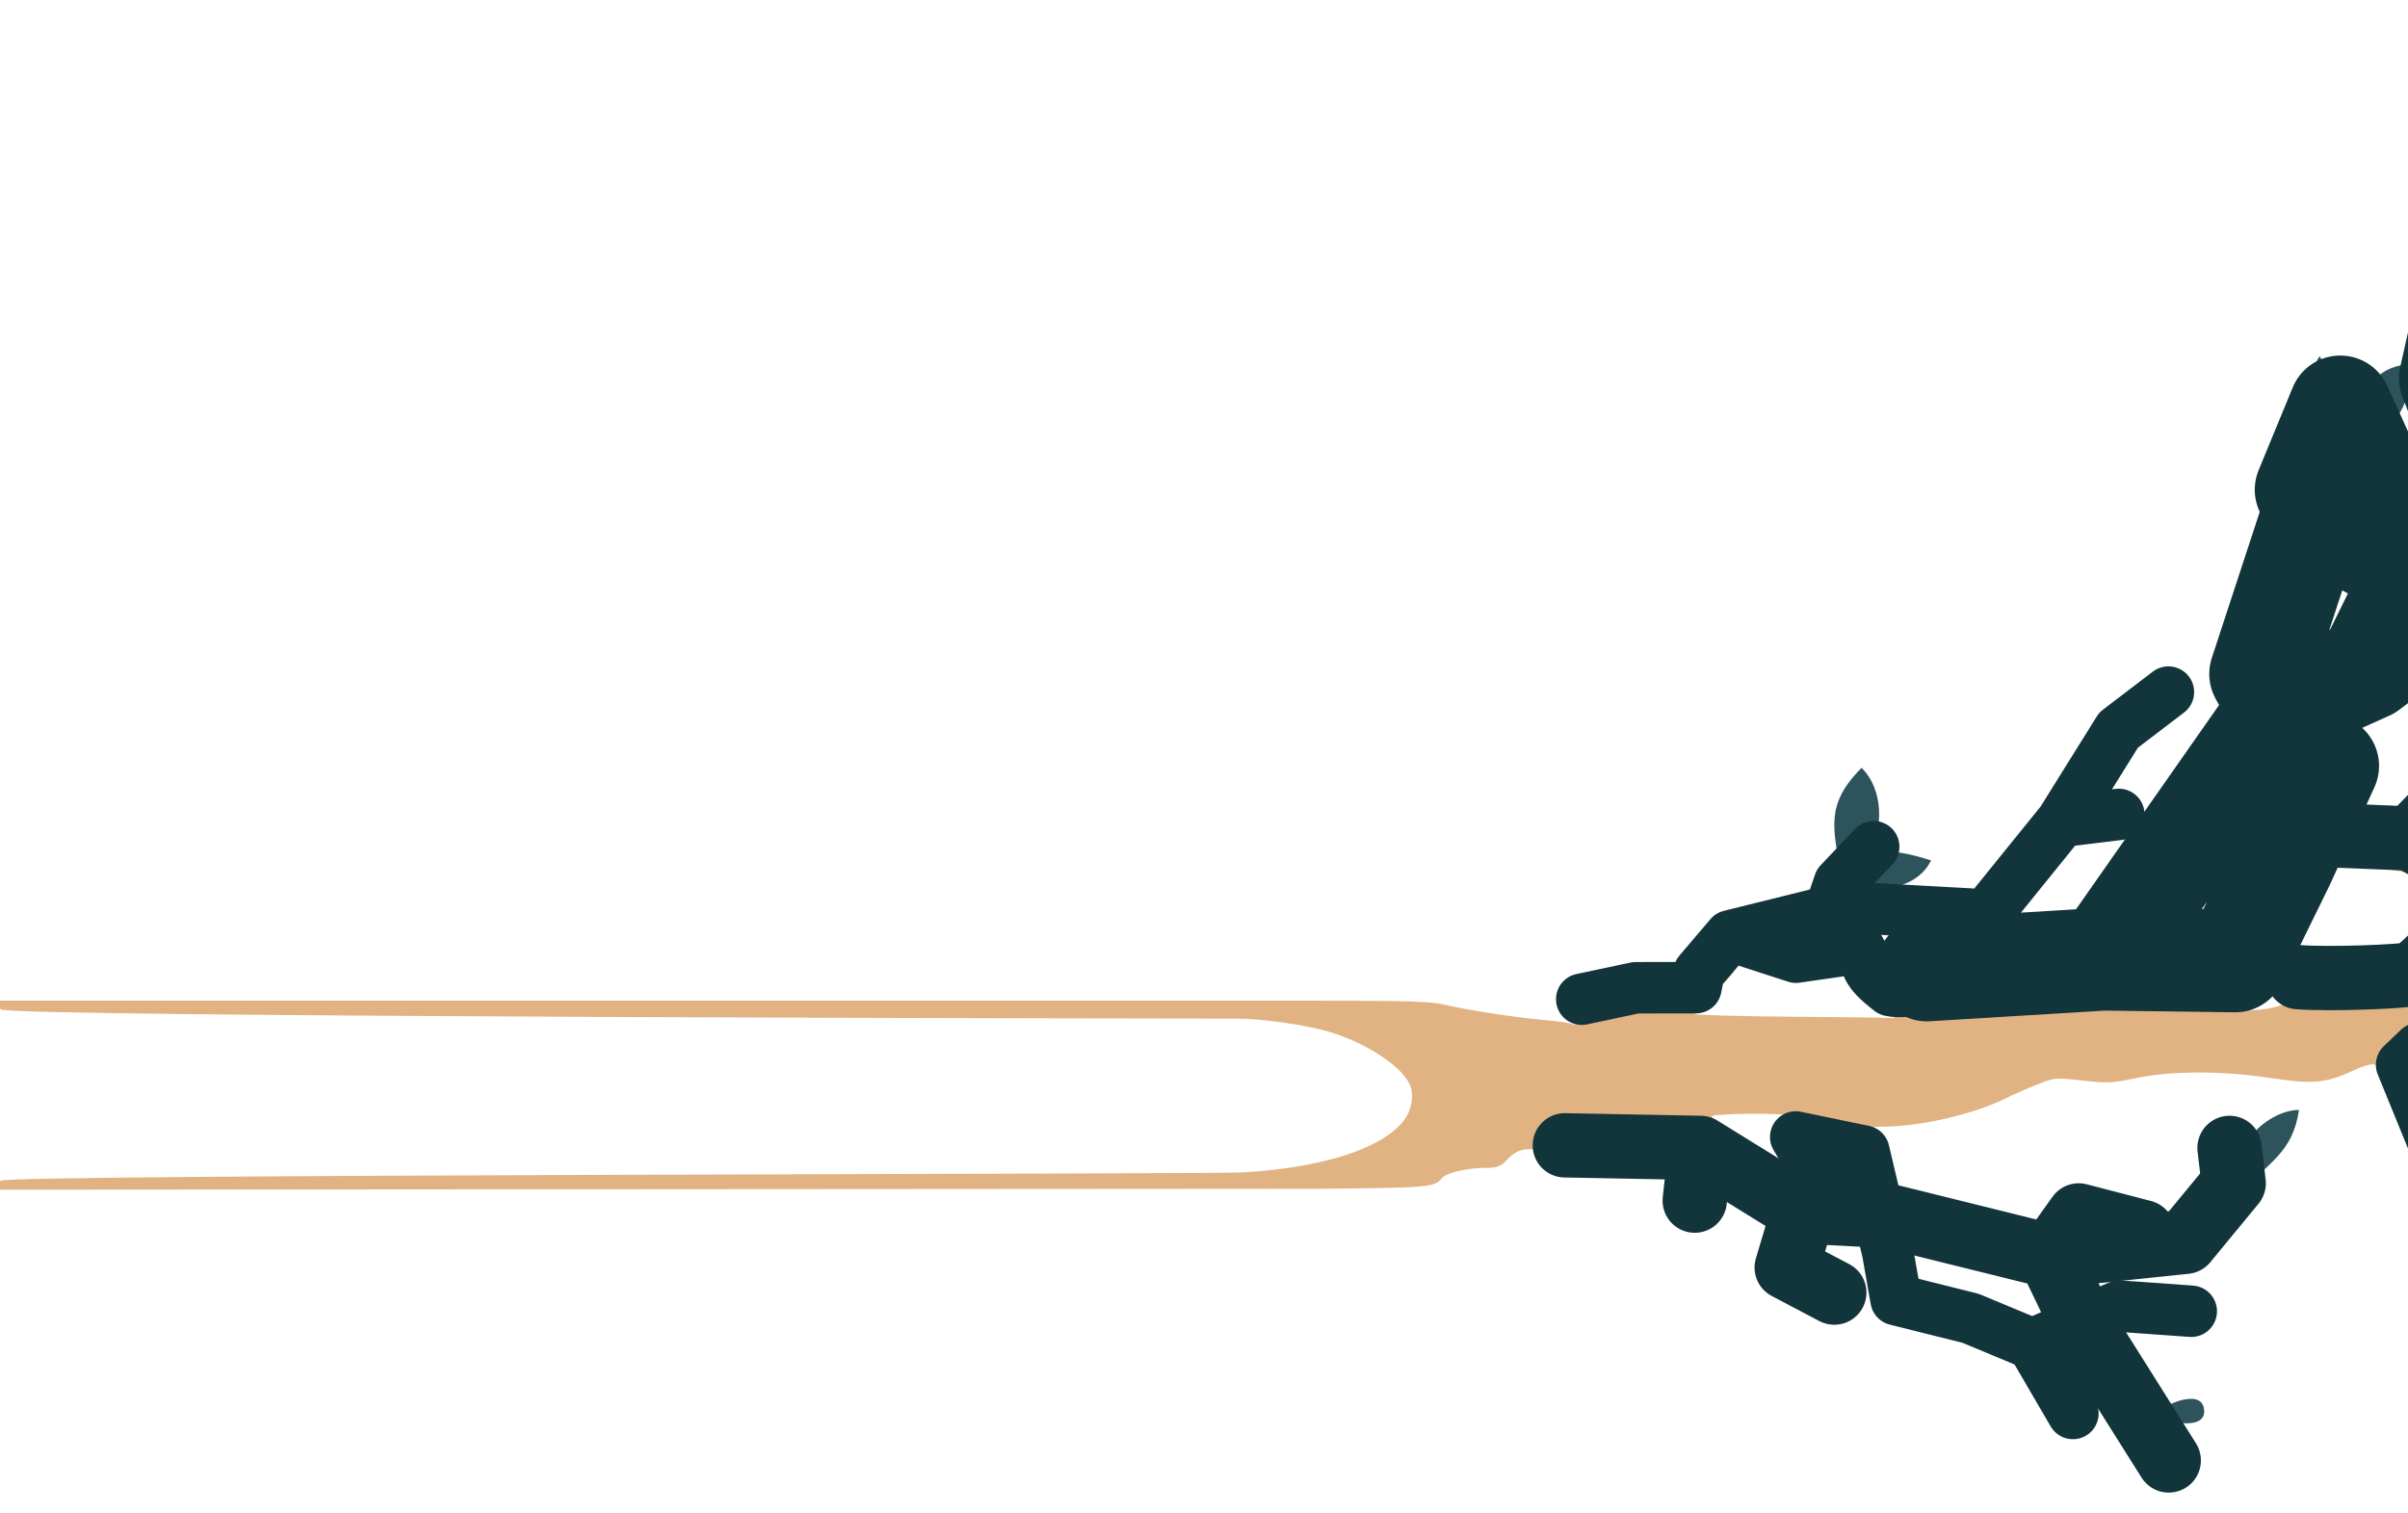 <svg width="936" height="588" viewBox="0 0 936 588" fill="none" xmlns="http://www.w3.org/2000/svg">
<g clip-path="url(#clip0_1494_4924)">
<path opacity="0.994" d="M1078.68 562.77C1077.41 559.595 1075.31 555.78 1074.02 554.294C1072.73 552.808 1064.33 546.219 1055.34 539.652C1046.35 533.085 1033.53 522.789 1026.85 516.77C1012.39 503.756 1006.99 500.118 999.017 498.043C994.221 496.794 986.5 496.748 986.5 497.969C986.5 498.107 988.286 502.03 990.469 506.688C995.445 517.307 997.663 525.626 996.859 530.655C995.954 536.312 992.5 535.305 992.5 529.383C992.5 528.311 991.825 527.174 991 526.858C990.175 526.541 989.49 525.543 989.478 524.639C989.44 521.783 985.789 514.767 979.112 504.722C975.557 499.373 970.079 489.685 966.938 483.194C963.016 475.085 960.224 470.625 958.02 468.944C956.255 467.598 954.372 466.496 953.836 466.496C953.299 466.496 951.006 464.909 948.74 462.97C944.034 458.941 941.988 454.925 933.979 433.996C927.899 418.107 925.683 414.039 922.678 413.253C921.656 412.986 917.986 414.095 914.522 415.718C904.08 420.61 899.132 421.065 883 418.617C863.946 415.724 844.067 415.727 830.192 418.624C820.841 420.577 819.121 420.653 809.351 419.552C798.788 418.362 798.645 418.374 791.851 421.065C788.083 422.558 782.525 425.002 779.5 426.497C766.811 432.769 746.389 437.476 731.809 437.49C728.404 437.493 725.338 437.949 724.996 438.503C724.653 439.057 725.934 440.983 727.842 442.782C730.577 445.361 731.449 447.106 731.96 451.025C733.018 459.125 733.376 460.194 736.119 463.455C739.824 467.857 742.679 469.072 754.835 471.418C760.73 472.556 772.777 475.303 781.608 477.523L797.664 481.56L801.117 478.528C805.036 475.086 806.522 474.887 812.5 476.996C814.838 477.821 820.043 478.496 824.067 478.496C830.786 478.496 833.775 479.555 832.017 481.312C830.758 482.57 819.056 481.755 812.678 479.966C806.763 478.306 806.267 478.301 804.686 479.882C803.308 481.261 803.247 481.721 804.353 482.405C808.16 484.759 832.512 484.668 840.5 482.27C842.815 481.575 847.647 477.639 854.775 470.641L865.55 460.062L864.896 454.279C864.337 449.334 864.478 448.496 865.871 448.496C866.813 448.496 867.5 449.309 867.5 450.425C867.5 451.485 868.063 452.948 868.75 453.675C869.438 454.401 870.097 456.667 870.216 458.708C870.411 462.065 869.997 462.733 865.899 465.676C862.469 468.139 860.526 470.677 857.915 476.106C856.017 480.052 853.91 483.709 853.232 484.232C852.554 484.755 843.675 486.862 833.5 488.912C808.131 494.026 803.967 495.068 804.212 496.246C804.328 496.806 805.537 499.784 806.899 502.863L809.375 508.462L814.688 505.989C820.925 503.085 829.254 502.712 839.589 504.874C847.69 506.569 850.72 508.108 850.301 510.313C850.028 511.749 847.923 512.112 835.991 512.785C819.507 513.714 815.5 514.252 815.5 515.535C815.5 516.057 818.772 520.88 822.772 526.254C826.771 531.628 831.51 538.624 833.303 541.801C836.238 547.002 836.716 547.423 838.103 546.036C840.67 543.469 841.02 544.314 838.5 546.996C837.007 548.585 836.64 549.496 837.492 549.496C838.23 549.496 838.572 549.757 838.254 550.076C837.935 550.395 838.762 553.857 840.093 557.77C841.564 562.095 842.152 565.244 841.594 565.803C840.212 567.184 839.16 566.129 836.626 560.819C828.157 543.071 825.331 538.825 813.794 526.519L806.785 519.042L802.602 521.81C795.924 526.229 795.673 527.886 800.433 536.141C804.651 543.458 805.577 547.496 803.035 547.496C802.23 547.496 801.036 546.483 800.382 545.246C798.634 541.936 790.71 531.772 787.709 528.989C780.868 522.645 753.348 512.507 740.5 511.598L732 510.996L731.293 506.496C730.904 504.021 729.942 496.852 729.155 490.564C728.144 482.493 727.253 478.789 726.124 477.963C725.244 477.319 720.181 476.488 714.874 476.114C703.668 475.327 702.961 475.674 699.533 483.641C696.098 491.625 696.824 493.516 704.5 496.575C708.359 498.113 711.131 499.842 711.323 500.831C711.784 503.205 710.012 502.927 700.982 499.21C693.358 496.071 692.985 495.768 692.668 492.46C692.485 490.555 693.135 486.354 694.113 483.125C695.849 477.391 695.845 477.221 693.945 475.825C689.112 472.273 671.448 463.496 669.132 463.496C667.718 463.496 664.741 464.445 662.515 465.605C659.25 467.307 658.182 467.477 656.984 466.483C656.168 465.805 655.5 464.467 655.5 463.508C655.5 461.1 651.906 456.757 648.42 454.955C645.148 453.263 632.736 450.955 621.5 449.949C617.375 449.579 609.643 448.439 604.319 447.415C593.232 445.282 589.801 445.863 585.306 450.636C582.957 453.131 581.871 453.502 576.806 453.54C569.785 453.593 561.625 455.61 560.109 457.666C557.616 461.047 554.922 461.274 513 461.634L0.5 461.996V459.496C0.5 457.008 471.058 456.993 483 456.28C514.286 454.412 536.977 447.158 545.864 436.183C549.415 431.798 550.415 425.167 548.178 420.841C544.227 413.2 529.459 403.989 514.959 400.121C505.86 397.694 489.949 395.508 481.332 395.502C472.037 395.494 0.5 394.982 0.5 391.889V389.496L512.75 389.511C547.519 389.522 556.151 389.802 561.5 391.084C570.052 393.134 589.844 396.165 600.5 397.057C605.175 397.449 610.084 398.174 611.409 398.668C614.187 399.705 621.285 396.449 638 386.467C651.664 378.308 653.123 377.124 657.003 371.058C662.97 361.731 670.215 357.624 678.363 358.951C680.887 359.362 682.968 359 685.164 357.77C686.904 356.794 690.16 354.978 692.398 353.734C694.636 352.49 699.4 350.858 702.984 350.106C710.295 348.574 712.233 347.335 714.103 342.996C715.447 339.881 719.568 334.976 722.961 332.454C724.589 331.244 724.509 331.591 722.494 334.496C721.158 336.421 719.488 338.591 718.783 339.318C717.407 340.735 717.366 340.848 717.01 344.214C716.831 345.917 717.5 346.654 719.888 347.385C724.285 348.73 764.437 350.979 768.026 350.081C769.687 349.665 772.766 347.327 775 344.786C777.2 342.283 782.434 336.406 786.631 331.725C790.829 327.044 796.679 319.21 799.631 314.316C802.584 309.421 808.455 300.14 812.677 293.691L820.354 281.965L830.858 275.629C836.636 272.144 841.873 269.609 842.496 269.994C844.185 271.038 841.107 274.068 833.147 279.198C823.616 285.341 821.993 287.343 815.348 301.146C808.019 316.372 807.972 317.007 814.25 316.026C821.84 314.839 822.919 314.904 823.258 316.568C823.654 318.514 819.562 320.496 815.149 320.496C810.469 320.496 804.017 325.012 796.455 333.58C785.487 346.009 782.728 349.801 779.629 356.708C777.992 360.358 775.745 363.83 774.637 364.423C773.099 365.246 769.122 364.811 757.812 362.585C724.858 356.098 718.179 355.97 704.579 361.561C693.339 366.183 692.681 368.046 702.615 367.123C706.677 366.746 713.245 366.162 717.211 365.825L724.422 365.213L727.838 372.71C731.705 381.195 740.971 391.496 744.737 391.496C746.002 391.496 748.916 389.541 751.62 386.878C756.569 382.003 759.149 381.658 757.462 386.097C756.146 389.558 756.251 390.496 757.956 390.496C760.599 390.496 782.246 381.693 786.459 378.905C790.21 376.422 801.061 364.656 825.863 336.174C830.738 330.576 843.93 314.521 855.178 300.496L875.629 274.996L875.039 269.461C874.496 264.362 874.77 263.318 878.517 256.205C883.143 247.426 886.5 235.588 886.5 228.058C886.5 224.312 887.396 221.07 889.842 215.966C891.68 212.13 893.501 207.305 893.888 205.244C894.796 200.404 897.5 200.075 897.5 204.805C897.5 210.696 899.271 211.904 908.327 212.194C913.261 212.352 918.315 213.194 921.43 214.378C924.219 215.437 926.746 215.907 927.046 215.422C927.613 214.505 918.522 187.265 916.104 182.635C915.346 181.184 914.234 178.759 913.634 177.246C912.966 175.563 911.788 174.496 910.598 174.496C907.752 174.496 903.179 178.741 900.418 183.946C899.09 186.448 897.665 188.496 897.252 188.496C896.012 188.496 896.473 181.173 897.87 178.654C899.186 176.282 907.117 169.496 908.573 169.496C909.009 169.496 909.651 168.484 910 167.246C911.344 162.477 912.763 159.541 913.503 159.998C913.927 160.26 914.588 162.167 914.972 164.235C915.356 166.304 916.527 169.571 917.573 171.496C918.62 173.421 921.084 180.396 923.049 186.996C927.225 201.021 930.123 207.746 933.929 212.246C939.096 218.356 942.994 216.078 948.919 203.489C950.858 199.368 953.831 193.521 955.525 190.496C959.171 183.989 959.081 181.762 954.448 163.793C950.558 148.706 950.644 142.497 955.044 121.173C956.993 111.726 958.48 102.871 958.35 101.496C958.017 97.993 961.964 91.496 964.425 91.496C965.702 91.496 964.459 101.508 962.31 108.496C961.212 112.071 959.928 117.471 959.458 120.496C958.987 123.521 958.097 128.696 957.478 131.996C956.86 135.296 956.499 141.632 956.677 146.075C956.981 153.68 957.249 154.523 961.25 160.481C964.141 164.785 965.5 167.878 965.5 170.153C965.5 172.19 965.988 173.475 966.75 173.441C967.438 173.411 971.725 168.686 976.277 162.941C984.142 153.015 986.5 150.9 986.5 153.768C986.5 155.944 979.297 166.121 972.245 173.907C968.535 178.003 965.5 181.611 965.5 181.925C965.5 182.239 968.425 182.496 972 182.496C975.575 182.496 978.5 182.914 978.5 183.425C978.5 183.936 975.913 184.886 972.75 185.535C968.039 186.501 966.242 187.501 962.802 191.068C959.969 194.007 958.398 196.653 957.97 199.209C956.428 208.421 954.453 213.171 949.989 218.401C944.645 224.661 942.052 229.448 941.067 234.87C940.371 238.702 940.393 238.737 943.181 238.187C944.732 237.881 948.475 236.851 951.5 235.897C955.699 234.573 960.713 234.149 972.691 234.103C981.32 234.071 988.715 234.378 989.124 234.787C991.071 236.734 986.423 237.772 971.942 238.624C961.407 239.244 955.091 240.071 952.885 241.118C949.302 242.818 939.055 251.124 928.044 261.253C923.272 265.644 918.179 269.067 911.817 272.162C906.718 274.643 901.362 277.603 899.915 278.741C895.413 282.283 891.5 288.516 891.5 292.146C891.5 296.32 889.703 296.494 888.183 292.467C887.554 290.801 886.504 289.564 885.849 289.717C884.385 290.06 872.5 308.03 872.5 309.901C872.5 311.622 881.424 315.496 885.388 315.496C889.049 315.496 893.199 313.723 893.917 311.852C894.207 311.097 893.988 309.28 893.431 307.815C892.874 306.35 892.673 304.487 892.985 303.674C893.452 302.458 893.954 302.574 895.823 304.33L898.094 306.463L899.293 301.98C900.575 297.187 901.97 296.252 903 299.496C903.349 300.596 904.392 301.503 905.317 301.512C906.243 301.519 907.656 301.942 908.457 302.448C909.624 303.187 908.979 304.24 905.207 307.753C899.438 313.125 899.222 315.079 904.25 316.417C912.843 318.704 916.11 318.725 924.065 316.542C935.227 313.48 940.924 310.092 949.5 301.419C958.039 292.783 960.017 291.496 964.753 291.496C969.117 291.496 977.654 288.951 984 285.757C989.671 282.903 1003.02 269.857 1005.94 264.311C1007.87 260.663 1007.87 260.589 1005.94 256.919C1004.41 254.004 1004.28 253.113 1005.33 252.745C1007.66 251.923 1029.44 226.245 1031.62 221.749C1033.27 218.334 1033.83 214.788 1034.25 204.925C1034.93 189.229 1036.77 188.464 1037.5 203.576C1038.05 214.857 1038.57 216.496 1041.62 216.496C1043.55 216.496 1043.56 216.591 1041.89 219.405C1040.95 221.005 1036.16 226.722 1031.24 232.11C1026.33 237.499 1021.07 243.727 1019.54 245.952C1016.47 250.442 1014.62 255.161 1016.35 254.091C1018.34 252.859 1041.07 227.025 1055.33 209.796C1063.51 199.898 1071.98 190.75 1075.27 188.251C1082.12 183.043 1084.55 179.042 1088.47 166.496C1090.1 161.271 1093.7 153.053 1096.47 148.234C1099.87 142.305 1101.5 138.344 1101.5 135.984C1101.5 132.962 1101.82 132.496 1103.92 132.496C1105.25 132.496 1106.49 132.968 1106.68 133.546C1107.36 135.579 1116.65 124.938 1119.81 118.513C1122.65 112.717 1123 111.065 1123 103.342C1123 94.774 1124.03 90.974 1125.17 95.331C1125.98 98.456 1127.52 97.599 1130.21 92.52C1134.02 85.307 1132.94 78.971 1126.96 73.496C1123.83 70.628 1118.5 63.607 1118.5 62.346C1118.5 60.418 1120.6 61.835 1126.89 67.996C1130.53 71.571 1134.12 74.496 1134.86 74.496C1135.6 74.496 1138.96 71.398 1142.33 67.611C1147.26 62.063 1150.21 59.815 1157.54 56.032C1166.26 51.528 1170.49 47.501 1170.5 43.692C1170.5 42.975 1171.85 40.95 1173.5 39.192C1176.76 35.711 1177.41 36.829 1174.93 41.636C1172.3 46.711 1173.41 47.547 1180.43 45.779C1183.77 44.938 1186.5 43.929 1186.5 43.537C1186.5 43.145 1188.3 42.754 1190.5 42.667C1197.65 42.387 1194.78 44.885 1185 47.454C1179.33 48.943 1165.4 56.071 1155.96 62.304C1146.4 68.626 1142.92 73.33 1138.57 85.826C1134.84 96.565 1134.71 98.509 1137.75 98.461C1140.86 98.412 1143.63 96.641 1147.4 92.307C1150.87 88.312 1153.52 87.189 1163.5 85.483C1172.39 83.963 1177.28 80.514 1195.64 62.81L1211 47.996L1221 44.361C1226.5 42.361 1233.36 39.964 1236.24 39.034C1239.12 38.104 1241.73 36.928 1242.05 36.42C1243.08 34.743 1246.36 35.459 1247.93 37.706C1248.79 38.921 1249.15 40.232 1248.74 40.62C1247.85 41.467 1231.34 48.214 1226.75 49.605C1224.96 50.147 1223.5 51.019 1223.5 51.543C1223.5 52.067 1222.49 52.499 1221.25 52.503C1218.86 52.51 1215.36 54.565 1211.49 58.246C1210.19 59.484 1208.63 60.496 1208.03 60.496C1206.72 60.496 1198.01 69.442 1194.08 74.815C1189.64 80.894 1184 84.272 1172.03 88.007C1156.76 92.775 1152.8 95.5 1146.13 105.834C1142.61 111.299 1138.47 116.112 1134.35 119.534C1114.57 135.968 1110.45 140.711 1104.7 153.648C1102.65 158.239 1099.26 165.065 1097.15 168.816L1093.32 175.635L1096.05 179.57C1097.55 181.734 1100.29 184.441 1102.14 185.585C1105.55 187.692 1118.01 190.398 1124.6 190.461C1129.23 190.506 1134.33 187.086 1137.16 182.04C1140.11 176.767 1144.5 158.841 1144.5 152.027C1144.5 145.295 1146.56 144.523 1149.25 150.246C1152 156.113 1154.67 155.822 1160.86 148.978C1173.04 135.501 1183.3 125.64 1187.21 123.643C1192.62 120.885 1195.79 120.941 1208 124.007C1219.93 127.004 1223.58 126.662 1230.5 121.905C1237.3 117.223 1239.85 117.369 1235.33 122.182C1233.16 124.489 1233.16 124.496 1235.22 124.496C1236.36 124.496 1240.6 123.059 1244.65 121.302C1251.09 118.503 1253.33 118.063 1262.75 117.74C1268.66 117.537 1273.5 117.758 1273.5 118.23C1273.5 118.703 1270.38 119.625 1266.56 120.28C1262.74 120.934 1257.06 122.601 1253.93 123.983C1250.81 125.365 1246.48 126.496 1244.32 126.496C1236.42 126.496 1231.23 128.427 1227.26 132.842C1223.61 136.893 1223.33 137.009 1215.86 137.505C1209.04 137.958 1207.61 137.726 1202.74 135.369C1199.73 133.916 1196.18 131.549 1194.84 130.111C1193.51 128.673 1192.03 127.496 1191.56 127.496C1188.94 127.496 1178.12 137.401 1172.61 144.851C1168.48 150.427 1164.46 154.565 1160.87 156.953C1154.82 160.97 1149.85 167.835 1148.95 173.423C1147.88 180.026 1145.49 185.125 1140.98 190.409C1138.52 193.297 1136.5 195.994 1136.5 196.404C1136.5 196.813 1137.59 198.174 1138.93 199.428C1141.13 201.497 1142.12 201.675 1149.7 201.352C1157.51 201.02 1158.53 200.709 1165.29 196.627C1169.26 194.224 1175.32 191.12 1178.76 189.73L1185 187.203L1189.5 189.046C1194.32 191.018 1207.38 191.617 1213.06 190.126L1216.12 189.323V194.41C1216.12 197.207 1216.09 199.496 1216.06 199.496C1216.03 199.495 1213.61 198.586 1210.68 197.475C1206.28 195.802 1204.7 195.635 1201.48 196.502C1199.34 197.078 1196.93 198.212 1196.12 199.023C1193.87 201.271 1192.63 200.824 1190.33 196.94C1189.18 194.984 1187.73 193.606 1187.12 193.878C1172.16 200.49 1165.86 203.121 1160.5 204.995C1156.92 206.246 1152.07 207.999 1149.71 208.892C1145.55 210.464 1145.18 210.434 1138.21 207.952C1112.08 198.658 1107.23 197.377 1100.76 198.064C1094.78 198.699 1094.38 198.598 1090.98 195.611C1086.65 191.816 1085.6 191.775 1079.37 195.165C1074.77 197.667 1068.5 205.45 1068.5 208.653C1068.5 209.273 1064.27 214.104 1059.1 219.388C1041 237.894 1010.15 273.947 1010.78 275.869C1011.51 278.091 1019.05 279.792 1028.29 279.82C1036.18 279.844 1037.53 280.084 1037.28 281.418C1036.82 283.791 1028.55 285.291 1015.33 285.4C1004.3 285.491 1003.48 285.639 1000.58 288.085C995.838 292.072 996.57 293.072 1005.25 294.468C1022.39 297.225 1029.14 300.772 1035.15 310.169C1038.76 315.807 1043.47 319.486 1047.1 319.492C1048.38 319.494 1051.5 317.06 1055.1 313.246C1061.83 306.118 1067.35 303.444 1075 303.599C1079.4 303.689 1079.63 303.79 1076.89 304.443C1072.49 305.494 1062.36 311.469 1063.06 312.6C1063.39 313.12 1063.05 313.422 1062.32 313.271C1061.46 313.091 1061 314.035 1061 315.996C1061 318.907 1061.67 319.333 1083.5 330.27C1106.58 341.834 1119.77 347.496 1123.62 347.496C1126.06 347.496 1143.11 340.862 1160.28 333.231C1171.32 328.323 1174 327.876 1171.87 331.294C1169.87 334.518 1162.96 338.251 1147.5 344.461C1138.97 347.885 1131.62 351.046 1131.16 351.485C1130.69 351.923 1131.06 353.414 1131.96 354.797C1132.92 356.254 1133.21 357.558 1132.66 357.899C1131.6 358.551 1074.82 337.437 1061.59 331.472C1053.93 328.018 1050.5 327.404 1050.5 329.486C1050.5 329.913 1052.54 331.778 1055.03 333.629C1057.52 335.481 1067.6 346.329 1077.43 357.735C1092.97 375.777 1095.45 379.125 1096.49 383.474C1098.1 390.151 1100.55 393.021 1105.8 394.342C1110.34 395.486 1115.5 398.871 1115.5 400.709C1115.5 402.326 1105.41 400.994 1100.2 398.689C1093.16 395.572 1088.36 390.458 1076.29 373.177C1070.08 364.292 1063.18 355.188 1060.96 352.945C1055.89 347.821 1037.44 332.496 1036.34 332.496C1035.89 332.496 1033.37 335.748 1030.75 339.723C1026.62 345.972 1024.06 348.393 1020.1 349.781C1019.6 349.955 1023.32 356.25 1028.35 363.771C1034.78 373.386 1038.47 377.935 1040.75 379.096C1042.54 380.003 1053.44 386.4 1064.97 393.311C1082.42 403.767 1087.2 406.177 1093.47 407.669C1104.03 410.184 1106.08 411.199 1110.29 416.003C1112.33 418.33 1118.5 423.359 1124 427.178C1129.5 430.998 1136.41 435.954 1139.36 438.193C1145.64 442.963 1152.72 445.496 1159.77 445.496C1170.34 445.496 1207.07 437.616 1211.39 434.423C1213.74 432.681 1214.85 432.522 1219.56 433.254C1229.07 434.734 1237.81 431.315 1241.81 424.55C1244.51 419.986 1253.85 389.047 1257.93 371.158C1258.89 366.952 1261.09 369.36 1261.91 375.514C1262.29 378.416 1263.08 380.487 1263.78 380.475C1265.48 380.444 1274.5 366.643 1274.5 364.087C1274.5 361.096 1268.85 349.529 1265.68 346.034C1264.21 344.405 1263.75 343.646 1264.68 344.347C1266.15 345.469 1266.12 345.001 1264.38 340.435C1263.3 337.582 1262.64 335.024 1262.91 334.749C1264.24 333.42 1266.21 335.834 1268.33 341.384C1269.61 344.746 1270.98 347.496 1271.37 347.496C1271.76 347.496 1272.14 348.425 1272.23 349.561C1272.41 351.932 1276.95 360.036 1278.7 361.122C1280.7 362.355 1292.11 349.066 1296.25 340.683L1300 333.106V318.551C1300 310.546 1299.6 301.409 1299.11 298.246C1298.34 293.226 1298.43 292.496 1299.86 292.496C1300.81 292.496 1301.5 293.305 1301.5 294.425C1301.5 295.485 1302.06 296.948 1302.75 297.675C1303.44 298.402 1304.06 300.346 1304.14 301.996C1304.21 303.646 1304.59 310.396 1304.98 316.996C1305.63 328.245 1305.51 329.56 1302.97 337.996C1301.49 342.946 1300.05 347.759 1299.78 348.69C1299.44 349.896 1300.39 350.905 1303.08 352.19C1308.75 354.903 1308.88 356.93 1303.32 356.097C1299.39 355.508 1298.38 355.791 1294.44 358.589C1289.28 362.262 1283.5 367.56 1283.5 368.631C1283.5 369.039 1284.6 369.288 1285.95 369.184C1290.02 368.87 1289.27 370.842 1284.29 373.534C1278.18 376.83 1274.92 379.939 1271.72 385.496C1270.3 387.971 1267.38 391.942 1265.23 394.321C1259.56 400.592 1256.27 408.465 1255.72 417.031C1255.17 425.544 1256.28 428.177 1260.76 429.016C1269.02 430.562 1275.77 428.157 1309.5 411.657C1327.37 402.912 1343.35 395.218 1345 394.559C1351.8 391.843 1355.58 388.11 1362.18 377.604C1369.87 365.348 1372.85 359.193 1374.82 351.496C1375.68 348.152 1376.77 345.996 1377.61 345.996C1378.72 345.996 1378.93 347.845 1378.65 355.128C1378.44 360.807 1378.71 364.506 1379.36 364.91C1381.09 365.978 1386.9 362.995 1389.8 359.555C1392.15 356.763 1392.5 355.47 1392.49 349.669C1392.48 344.696 1391.85 341.652 1390.02 337.719C1387.8 332.952 1387.32 332.503 1385.03 333.077C1381.96 333.848 1381.67 331.992 1384.13 327.251C1385.47 324.657 1385.56 323.29 1384.68 319.455C1383.48 314.256 1384.06 310.496 1386.06 310.496C1386.9 310.496 1387.5 312.025 1387.69 314.668C1388.02 319.049 1389.91 320.878 1390.93 317.801C1391.26 316.808 1392.42 314.871 1393.51 313.496C1395.18 311.378 1395.64 311.225 1396.48 312.496C1398.32 315.28 1397.52 318.471 1394 322.365C1392.07 324.495 1390.5 327.282 1390.5 328.557C1390.5 331.218 1398.18 344.437 1400.17 345.201C1400.9 345.481 1401.5 346.189 1401.5 346.774C1401.5 347.36 1402.25 348.669 1403.17 349.683C1404.79 351.47 1404.92 351.458 1407.42 349.288C1408.84 348.057 1406.62 350.539 1402.5 354.805C1397.71 359.759 1395.11 363.228 1395.29 364.409C1395.5 365.704 1394.77 366.462 1392.88 366.938L1390.17 367.618L1392.77 370.216C1396.18 373.634 1401.63 373.569 1411 369.999C1421.41 366.036 1422.5 365.877 1422.5 368.326C1422.5 369.949 1420.42 371.395 1412.75 375.09C1400.62 380.936 1394.91 381.706 1387.11 378.542C1382.04 376.485 1381.5 376.445 1378.65 377.919C1375.48 379.558 1370.5 385.324 1370.5 387.356C1370.5 388.125 1372.3 388.463 1375.75 388.341C1381.47 388.139 1387.5 389.205 1387.5 390.417C1387.5 391.434 1381.62 393.063 1372.78 394.497C1368.44 395.199 1364.49 396.5 1362.91 397.745C1360 400.031 1354.5 411.331 1354.5 415.012C1354.5 418.54 1364.2 426.477 1368.61 426.559C1371.53 426.614 1371.7 426.742 1369.85 427.489C1368.67 427.966 1367.44 428.778 1367.13 429.293C1366.78 429.849 1365.01 429.893 1362.77 429.4C1342.94 425.035 1333.94 426.345 1324.37 434.998C1320.51 438.486 1320.46 438.497 1310.25 438.655C1304.61 438.742 1295.5 438.886 1290 438.973C1284.5 439.061 1273.25 440.111 1265 441.307C1256.75 442.503 1249.89 443.485 1249.75 443.489C1249.61 443.493 1249.5 443.875 1249.5 444.338C1249.5 445.656 1256.77 447.504 1261.62 447.417C1266.32 447.333 1278.35 445.369 1280 444.418C1280.55 444.1 1284.94 444.127 1289.75 444.477C1297.52 445.043 1298.97 445.469 1302.75 448.308C1315.92 458.204 1327.64 459.983 1353 455.939C1367.72 453.591 1373.24 453.949 1379.04 457.624C1384.16 460.874 1391.5 463.893 1391.5 462.752C1391.5 462.391 1392.03 462.626 1392.68 463.273C1393.58 464.174 1393.46 464.888 1392.15 466.329C1390.73 467.904 1390.67 468.394 1391.82 469.344C1392.57 469.968 1393.55 470.145 1394 469.738C1394.45 469.33 1394.53 469.508 1394.17 470.134C1393.77 470.832 1395.66 472.283 1399.04 473.884C1402.07 475.321 1404.88 476.506 1405.28 476.518C1405.67 476.53 1407.12 477.421 1408.5 478.496C1413.35 482.292 1405.01 480.247 1393.58 474.84C1386.09 471.298 1366.38 464.61 1358.5 462.937C1354.15 462.014 1351.01 461.857 1349 462.462C1347.35 462.96 1344.02 463.886 1341.59 464.52C1339.17 465.153 1336 466.546 1334.55 467.614L1331.93 469.557L1321.96 466.45C1311.16 463.082 1307.51 461.411 1303.2 457.855C1301.67 456.587 1298.74 455.158 1296.7 454.68C1292.32 453.651 1266.37 453.794 1255 454.91C1248.31 455.567 1245.73 455.352 1239.27 453.596C1235.02 452.441 1229.68 451.496 1227.42 451.496C1225.15 451.496 1221.72 450.746 1219.79 449.829C1216.39 448.215 1216.13 448.239 1211.7 450.579C1209.19 451.908 1205.4 454.697 1203.29 456.776L1199.44 460.556L1189.22 459.942C1181 459.449 1176.96 459.74 1168.58 461.432C1156.53 463.864 1155.21 464.599 1156.56 468.143C1157.08 469.514 1157.24 471.69 1156.91 472.979C1156.36 475.207 1156.23 475.241 1154.28 473.66C1153.16 472.745 1148.81 468.561 1144.62 464.362C1133.13 452.85 1098.82 427.35 1084.29 419.522C1078.36 416.324 1075.72 415.442 1072.79 415.683L1069 415.996L1069.36 421.865C1069.64 426.472 1069.42 427.638 1068.36 427.285C1067.61 427.037 1066.76 424.857 1066.47 422.416C1066.18 419.985 1065.6 417.434 1065.17 416.747C1064.41 415.545 1055.51 407.899 1039.57 394.758C1035.41 391.327 1025.9 382.172 1018.44 374.414C1007.68 363.22 1004.38 360.347 1002.44 360.495C1001.1 360.597 993.763 360.752 986.141 360.839L972.282 360.996L969.376 364.496C967.778 366.421 961.414 371.371 955.235 375.496C939.926 385.716 939.987 385.576 941.947 405.631C945.038 437.262 951.876 452.914 966.988 462.945C973.227 467.086 974.047 468.288 975.612 475.583C976.863 481.419 980.184 485.496 983.685 485.496C984.936 485.496 988.556 483.894 991.728 481.936C994.901 479.978 997.889 478.619 998.369 478.915C998.849 479.212 999.495 480.723 999.805 482.274C1000.61 486.307 1005.03 490.278 1010.51 491.907C1018.07 494.152 1021.02 496.091 1026.68 502.519C1031.94 508.496 1057.18 529.668 1062.33 532.424C1067.38 535.126 1076.03 536.465 1088.54 536.481C1099.8 536.496 1120.56 534.537 1126.14 532.936C1128.95 532.129 1129.91 533.828 1127.73 535.736C1125.2 537.943 1117.56 539.317 1104 540.005C1085.99 540.918 1072.5 543.456 1072.5 545.929C1072.5 546.675 1073.74 548.61 1075.25 550.229C1076.76 551.848 1078.02 553.583 1078.05 554.085C1078.07 554.586 1078.89 557.593 1079.87 560.766C1082.29 568.6 1081.52 569.889 1078.68 562.77ZM797.351 515.399C801.257 514.037 801.358 512.148 797.895 505.213C792.154 493.718 785.74 489.785 765.722 485.49C758.175 483.871 750.2 481.88 748 481.065C745.8 480.251 742.952 479.564 741.671 479.54C739.571 479.501 739.405 479.817 739.99 482.746C743.089 498.278 746.769 503.003 758.478 506.49C762.567 507.708 768.407 509.846 771.456 511.242C782.383 516.243 790.972 517.622 797.351 515.399ZM725.5 465.579C725.5 463.487 721.128 454.706 716.981 448.468C712.881 442.3 705.167 435.554 704.169 437.264C703.699 438.069 714.831 462.985 716.627 465.149C717.873 466.651 725.5 467.02 725.5 465.579ZM708.5 462.468C708.5 460.613 702.771 450.08 699.602 446.109C697.228 443.133 696.5 441.223 696.5 437.966C696.5 435.008 696.018 433.525 694.918 433.103C692.24 432.076 665.668 432.416 665.006 433.487C664.116 434.927 670.827 443.322 676.782 448.218C683.031 453.356 691.326 457.867 700.286 461C708.168 463.756 708.5 463.815 708.5 462.468ZM1320.01 425.419C1327.21 422.432 1340.39 414.95 1344.08 411.755C1346.95 409.266 1349.64 404.974 1348.84 404.167C1346.07 401.404 1325.45 408.31 1315.01 415.492C1308.89 419.703 1303.51 427.171 1305.3 428.966C1306.36 430.027 1312.43 428.564 1320.01 425.419ZM737.284 395.651C739.287 394.38 737.875 392.244 732.989 389.153C727.393 385.612 724.5 382.011 724.5 378.584C724.5 371.207 718.621 369.692 706.689 373.996C698.256 377.038 697.115 377.071 693.33 374.375C691.348 372.964 688.232 372.084 684.02 371.746L677.689 371.238L674.926 375.617C673.406 378.026 668.84 383.1 664.779 386.894C660.718 390.688 657.773 394.17 658.235 394.632C658.697 395.093 675.708 395.595 696.038 395.747C716.367 395.898 733.675 396.122 734.5 396.244C735.325 396.366 736.578 396.099 737.284 395.651ZM899.5 386.567C908.025 383.157 916.789 379.608 918.976 378.681C921.198 377.739 927.853 372.299 934.069 366.343C940.347 360.326 947.401 354.567 950.273 353.112C953.07 351.694 955.611 350.126 955.92 349.627C956.541 348.621 951.757 344.698 946.79 342.139C942.164 339.757 933.238 337.901 914.793 335.486C892.06 332.509 893.16 332.234 886.345 342.591C883.235 347.319 874.797 358.558 867.595 367.569C860.393 376.579 854.5 384.516 854.5 385.207C854.5 386.425 862.431 390.946 867.5 392.619C868.875 393.072 873.15 393.291 877 393.106C882.783 392.827 886.694 391.69 899.5 386.567ZM848.554 374.64C859.629 367.524 877.77 347.881 883.169 337.162L886.674 330.201L875.357 330.917C864.315 331.616 861.5 332.443 861.5 334.991C861.5 337.175 851.925 350.829 847.203 355.379C844.16 358.311 841.574 362.241 839.388 367.254C836.234 374.487 836.186 374.794 838.002 376.121C840.833 378.192 843.639 377.798 848.554 374.64ZM991.5 342.039C998.169 340.746 999.625 340.757 1004.64 342.141C1009.84 343.578 1010.55 343.565 1013.9 341.978C1017.92 340.069 1024.63 332.251 1027.8 325.778C1029.79 321.713 1029.8 321.488 1028.07 319.576C1025.06 316.244 1011.95 307.603 1004.93 304.319C993.209 298.832 980.133 299.525 968.673 306.241C963.734 309.136 955.86 316.826 953.247 321.309L951.493 324.317L956.247 328.952C960.805 333.397 979.034 343.498 982.493 343.495C983.322 343.495 987.375 342.839 991.5 342.039ZM892.66 265.497C896.147 263.848 900.321 262.498 901.934 262.497C910.097 262.495 917.056 255.936 927.222 238.664C934.337 226.573 934.12 225.567 923.209 220.075C913.165 215.02 906.518 214.276 901.592 217.657C895.534 221.815 894.421 224.262 892.966 236.615C891.51 248.976 889.775 254.947 885.961 260.725C883.478 264.487 882.943 266.606 884.167 267.83C885.216 268.879 885.924 268.684 892.66 265.497ZM1216.25 132.866C1221.31 131.509 1218.49 130.168 1208 128.945C1201.41 128.178 1201.35 129.057 1207.82 131.626C1212.73 133.58 1213.28 133.661 1216.25 132.866Z" fill="#E1B382" stroke="#E1B382" stroke-width="1"/>
<path d="M1170.63 42.484L1176.63 37.484L1174.63 43.484C1185.36 43.484 1204.46 43.435 1206.63 29.484L1183.63 31.484C1186.36 22.939 1187.73 15.165 1184.53 6.484C1180.39 -4.765 1171.42 0.185 1167.77 9.484C1163.26 21.018 1170.36 31.351 1170.63 42.484ZM1209.63 60.484C1218.49 68.688 1230.09 69.885 1241.63 67.679C1244.41 67.147 1251.99 66.534 1251.99 62.521C1251.99 58.233 1244.91 55.326 1241.63 54.234C1229.71 50.27 1219.05 52.756 1209.63 60.484ZM948.627 66.484C945.422 79.947 949.703 88.968 957.627 99.484C967.906 89.694 961.899 69.674 948.627 66.484ZM1108.63 90.484C1095.52 92.731 1092.78 122.513 1100.48 131.165C1107.24 138.762 1111.69 122.927 1112.33 118.484C1112.88 114.612 1112.82 110.382 1112.54 106.484C1112.13 100.965 1109.86 95.83 1108.63 90.484ZM1254.63 118.484C1273.24 118.484 1290.58 117.764 1292.63 94.484C1271.55 94.484 1265.86 101.426 1254.63 118.484ZM959.627 125.484C975.623 118.965 990.257 115.127 995.627 96.484C978.273 91.354 960.707 108.674 959.627 125.484ZM1255.63 124.484C1259.95 135.624 1275.48 141.108 1286.63 138.484C1280.64 123.044 1271.66 116.438 1255.63 124.484ZM901.627 138.484C894.238 149.678 897.334 164.761 909.627 170.484L913.627 160.484L917.627 173.484H918.627C920.431 167.264 926.017 168.15 930.098 164.001C935.528 158.48 937.472 148.946 937.627 141.484C924.86 142.067 919.088 149.594 916.627 161.484L901.627 138.484ZM1192.63 201.484C1194.19 207.395 1194.72 213.717 1196.73 219.484C1199.07 226.216 1203.81 231.996 1209.63 236.04C1211.54 237.367 1215.45 240.285 1217.6 237.837C1219.43 235.746 1218.66 231.036 1218.62 228.484C1218.45 215.945 1205.9 201.03 1192.63 201.484ZM1064.63 215.484C1069.38 216.853 1073.67 219.453 1078.63 220.183C1083.14 220.848 1102.28 218.196 1098.45 209.902C1097.18 207.152 1092.24 206.42 1089.63 205.949C1079.37 204.098 1070.55 206.723 1064.63 215.484ZM1061.63 307.484C1075 304.315 1085.83 303.687 1089.99 288.484C1090.79 285.532 1093.23 278.85 1090.02 276.552C1087.12 274.468 1081.23 277.531 1078.63 279.016C1067.9 285.148 1064.8 296.347 1061.63 307.484ZM1305.63 307.484C1315.53 295.622 1325.11 292.567 1327.63 275.484C1314.05 275.598 1297.28 293.451 1305.63 307.484ZM723.627 298.484C709.048 313.105 712.806 322.32 715.627 340.484H716.627L722.627 334.484L716.627 345.484C728.064 346.929 744.72 346.571 750.627 334.484C743.715 332.298 733.726 329.691 726.627 331.484C732.177 321.76 732.057 306.899 723.627 298.484ZM1062.63 312.484C1070.65 323.595 1083.79 320.728 1095.63 320.484C1092.79 302.929 1073.12 306.061 1062.63 312.484ZM1404.63 352.484H1405.63C1418.86 340.331 1430.68 332.949 1424.63 312.484C1412.71 317.795 1395.12 339.212 1404.63 352.484ZM1266.63 346.484L1262.63 335.484L1270.63 348.484C1274.32 346.762 1289.44 332.133 1282.02 327.644C1278.14 325.299 1273.55 332.252 1269.2 330.66C1264.47 328.927 1259.32 319.523 1253.94 320.405C1250.91 320.901 1251.61 326.38 1251.63 328.484C1251.75 338.665 1258.43 342.274 1266.63 346.484ZM1069.63 422.484V428.484L1066.63 423.484C1055.64 427.748 1044.74 433.726 1040.63 445.484C1048.82 448.549 1056.03 446.091 1063.63 442.484C1063.8 450.858 1066.73 457.488 1072.67 463.465C1074.48 465.284 1078 469.217 1080.92 467.398C1088.98 462.386 1081.07 448.103 1084.74 441.918C1087.27 437.662 1097.44 439.484 1101.63 439.484C1099.38 424.91 1081.38 422.484 1069.63 422.484ZM1366.63 430.484V431.484C1369.8 434.971 1372.17 439.383 1375.76 442.441C1386.13 451.274 1397.01 447.654 1408.63 444.484C1397.3 428.077 1385.92 418.505 1366.63 430.484ZM871.627 463.484C881.53 451.622 891.113 448.567 893.627 431.484C880.049 431.598 863.276 449.451 871.627 463.484ZM1393.63 471.484C1405.14 481.801 1424.25 483.149 1429.63 465.484C1417.48 462.593 1404.16 464.859 1393.63 471.484ZM1157.63 472.484C1153.16 487.597 1164.32 507.504 1179.63 511.484C1179.79 491.812 1176.14 482.338 1157.63 472.484ZM1390.63 474.484C1395.37 482.376 1395.93 491.841 1400.96 499.445C1404.01 504.063 1415.19 513.103 1421.31 509.416C1426.97 506.007 1421.8 493.291 1418.99 489.524C1412.95 481.441 1399.83 477.669 1390.63 474.484ZM836.627 550.484C840.183 552.272 858.16 557.128 856.706 547.672C855.372 539.004 839.165 547.079 836.627 550.484ZM1072.63 554.484C1067.81 560.319 1059.05 578.481 1065.65 585.826C1071.38 592.192 1080.46 574.038 1081.63 570.484C1087.1 578.098 1092.34 582.316 1101.63 584.273C1104.18 584.812 1108.53 586.244 1110.02 583.162C1118.43 565.752 1088.71 556.113 1077.63 554.484L1081.63 569.484H1080.63C1079.61 563.747 1077.24 558.133 1072.63 554.484Z" fill="#2D535D"/>
<path d="M1130.66 196.929L1144.75 205.25L1185.64 190.654L1219.94 194.278M1130.66 196.929L1086.5 185.5M1130.66 196.929L1144.81 174.655L1148.69 154.149L1156.28 157.047L1193.24 121.269M1193.24 121.269L1209.15 137.532L1222 133.375L1237 117M1193.24 121.269L1283.04 118.087M1086.5 185.5L988.535 292.035M1086.5 185.5L1105.56 139.654L1131.02 106.42M936.916 325.976L980.499 351L1013 348.5L1035 324L1083.5 301.5M936.916 325.976L902.268 324.562M936.916 325.976L965.2 296.985L988.535 292.035M1020.71 304.409L1127.13 351.255L1174.33 328.981M1020.71 304.409L988.535 292.035M1020.71 304.409L1055.71 339.411L1092.48 386.08L1114.4 401.637M1035.2 187.737L1038.74 217.082L988.535 292.035M988.535 292.035L1009.04 280.721H1037.68M1131.02 106.42L1121.82 93.692M1131.02 106.42L1136.67 76.721M1131.02 106.42L1154 90.156L1187.23 77.782L1213.87 50.875L1249.25 36.25M1136.67 76.721L1116.17 59.043M1136.67 76.721L1193.95 34.295" stroke="#12343B" stroke-width="25" stroke-linecap="round" stroke-linejoin="round"/>
<path d="M1297.19 350.725L1308.75 356.625M1297.19 350.725L1281.28 365.221M1297.19 350.725L1303.63 327L1299.88 290.875M1281.28 365.221L1259.5 329.5M1281.28 365.221L1257.24 390.677M1257.24 390.677L1288.37 369.625M1257.24 390.677L1259.87 367.625M1257.24 390.677L1248.38 433.657M1248.38 433.657L1217.28 440.528M1248.38 433.657L1283.05 431.335M1382.57 333.401L1386.64 325.269M1386.64 325.269L1384.87 308.829M1386.64 325.269L1399.19 350.902L1391.59 362.746L1370.73 372.645M1386.64 325.269L1397.95 312.541M1378.5 344.184L1370.73 372.645M1370.73 372.645L1383.81 370.878L1398.48 377.065L1423.05 366.458M1370.73 372.645L1347.04 418.254M1283.05 431.335L1324.23 406.763L1351.63 394.919L1389.82 389.439M1283.05 431.335L1317.69 432.396L1347.04 418.254M1347.04 418.254L1352.34 424.087L1371.96 428.86M1364.19 457.145L1393.71 461.917M1364.19 457.145L1329.71 463.155L1296.48 448.482L1251.05 451.134L1217.28 440.528M1364.19 457.145L1380.63 464.039L1414.21 481.363M1217.28 440.528L1148.34 455.023M1157.36 479.242L1148.34 455.023M1148.34 455.023L1189.71 458.559L1208.98 448.482M1148.34 455.023L1100.26 417.9L1063.14 404.819M1063.14 404.819L1071.09 432.042M1063.14 404.819L1018.59 362.746L1002.32 347.897L972.272 347.189L938.25 378.625C932.811 379.708 906 380.792 893.375 379.875" stroke="#12343B" stroke-width="25" stroke-linecap="round" stroke-linejoin="round"/>
<path d="M728.32 329.158L714.974 343.212L711.173 354.261L717.36 352.67M717.36 352.67L672.459 363.806M717.36 352.67L771.984 355.673L801.365 319.335M801.365 319.335L823.603 316.607M801.365 319.335L823.488 283.84L842.872 269.052M672.459 363.806L698.091 372.115L722.663 368.579C726.775 375.759 724.253 377.069 734.78 385.103C741.516 386.752 758.418 382.162 762.605 375.386M672.459 363.806L660.438 377.947L659.223 383.956L635.848 383.994L614.822 388.444" stroke="#12343B" stroke-width="20" stroke-linecap="round" stroke-linejoin="round"/>
<path d="M701 471L694.5 492.75L713 502.5M701 471L661 446.25M701 471L734.25 472.75L796.75 488.25M661 446.25L658.75 466.75M661 446.25L608.25 445.25M833 479L808 472.5L796.75 488.25M796.75 488.25L849.5 482.75L868.25 460L866.625 446.25M796.75 488.25L809 513.75L843 567.75" stroke="#12343B" stroke-width="25" stroke-linecap="round" stroke-linejoin="round"/>
<path d="M713.25 468L698 442L724.5 447.5L733.75 486.75L737 505.25L766 512.5L790 522.5M790 522.5L805.75 549.5M790 522.5L823.75 507.75L851.75 509.75" stroke="#12343B" stroke-width="20" stroke-linecap="round" stroke-linejoin="round"/>
<path d="M981.25 183.5H961.75M961.75 183.5L987 152M961.75 183.5L939.001 222.5M961.75 183.5L961.912 171.772L952.5 147L966 87M886 275.5L878.75 262L899 200.25L939.001 222.5M886 275.5L817.802 372.865M886 275.5L920.501 260M939.001 222.5L909.693 158.215L896.435 190.389M939.001 222.5L920.501 260M920.501 260L949.5 238L991 234.5M748.957 377.05L817.802 372.865M817.802 372.865L868.857 373.539L887.5 335.5L904.75 297.75" stroke="#12343B" stroke-width="40" stroke-linecap="round" stroke-linejoin="round"/>
<path d="M994.545 489.671L998.75 476.25M994.545 489.671L975.454 488.964M994.545 489.671L1016.82 500.985L1065.61 539.522M975.454 488.964L987.375 509.125L994.375 537.25M975.454 488.964L967.322 468.105L949.998 454.316L933.506 413.92L940.213 407.526M1065.61 539.522L1076.25 548.625L1082.62 576.625M1065.61 539.522L1131.02 534.219" stroke="#12343B" stroke-width="20" stroke-linecap="round" stroke-linejoin="round"/>
</g>
<defs>
<clipPath id="clip0_1494_4924">
<rect width="1428.93" height="587.168" fill="white"/>
</clipPath>
</defs>
</svg>
